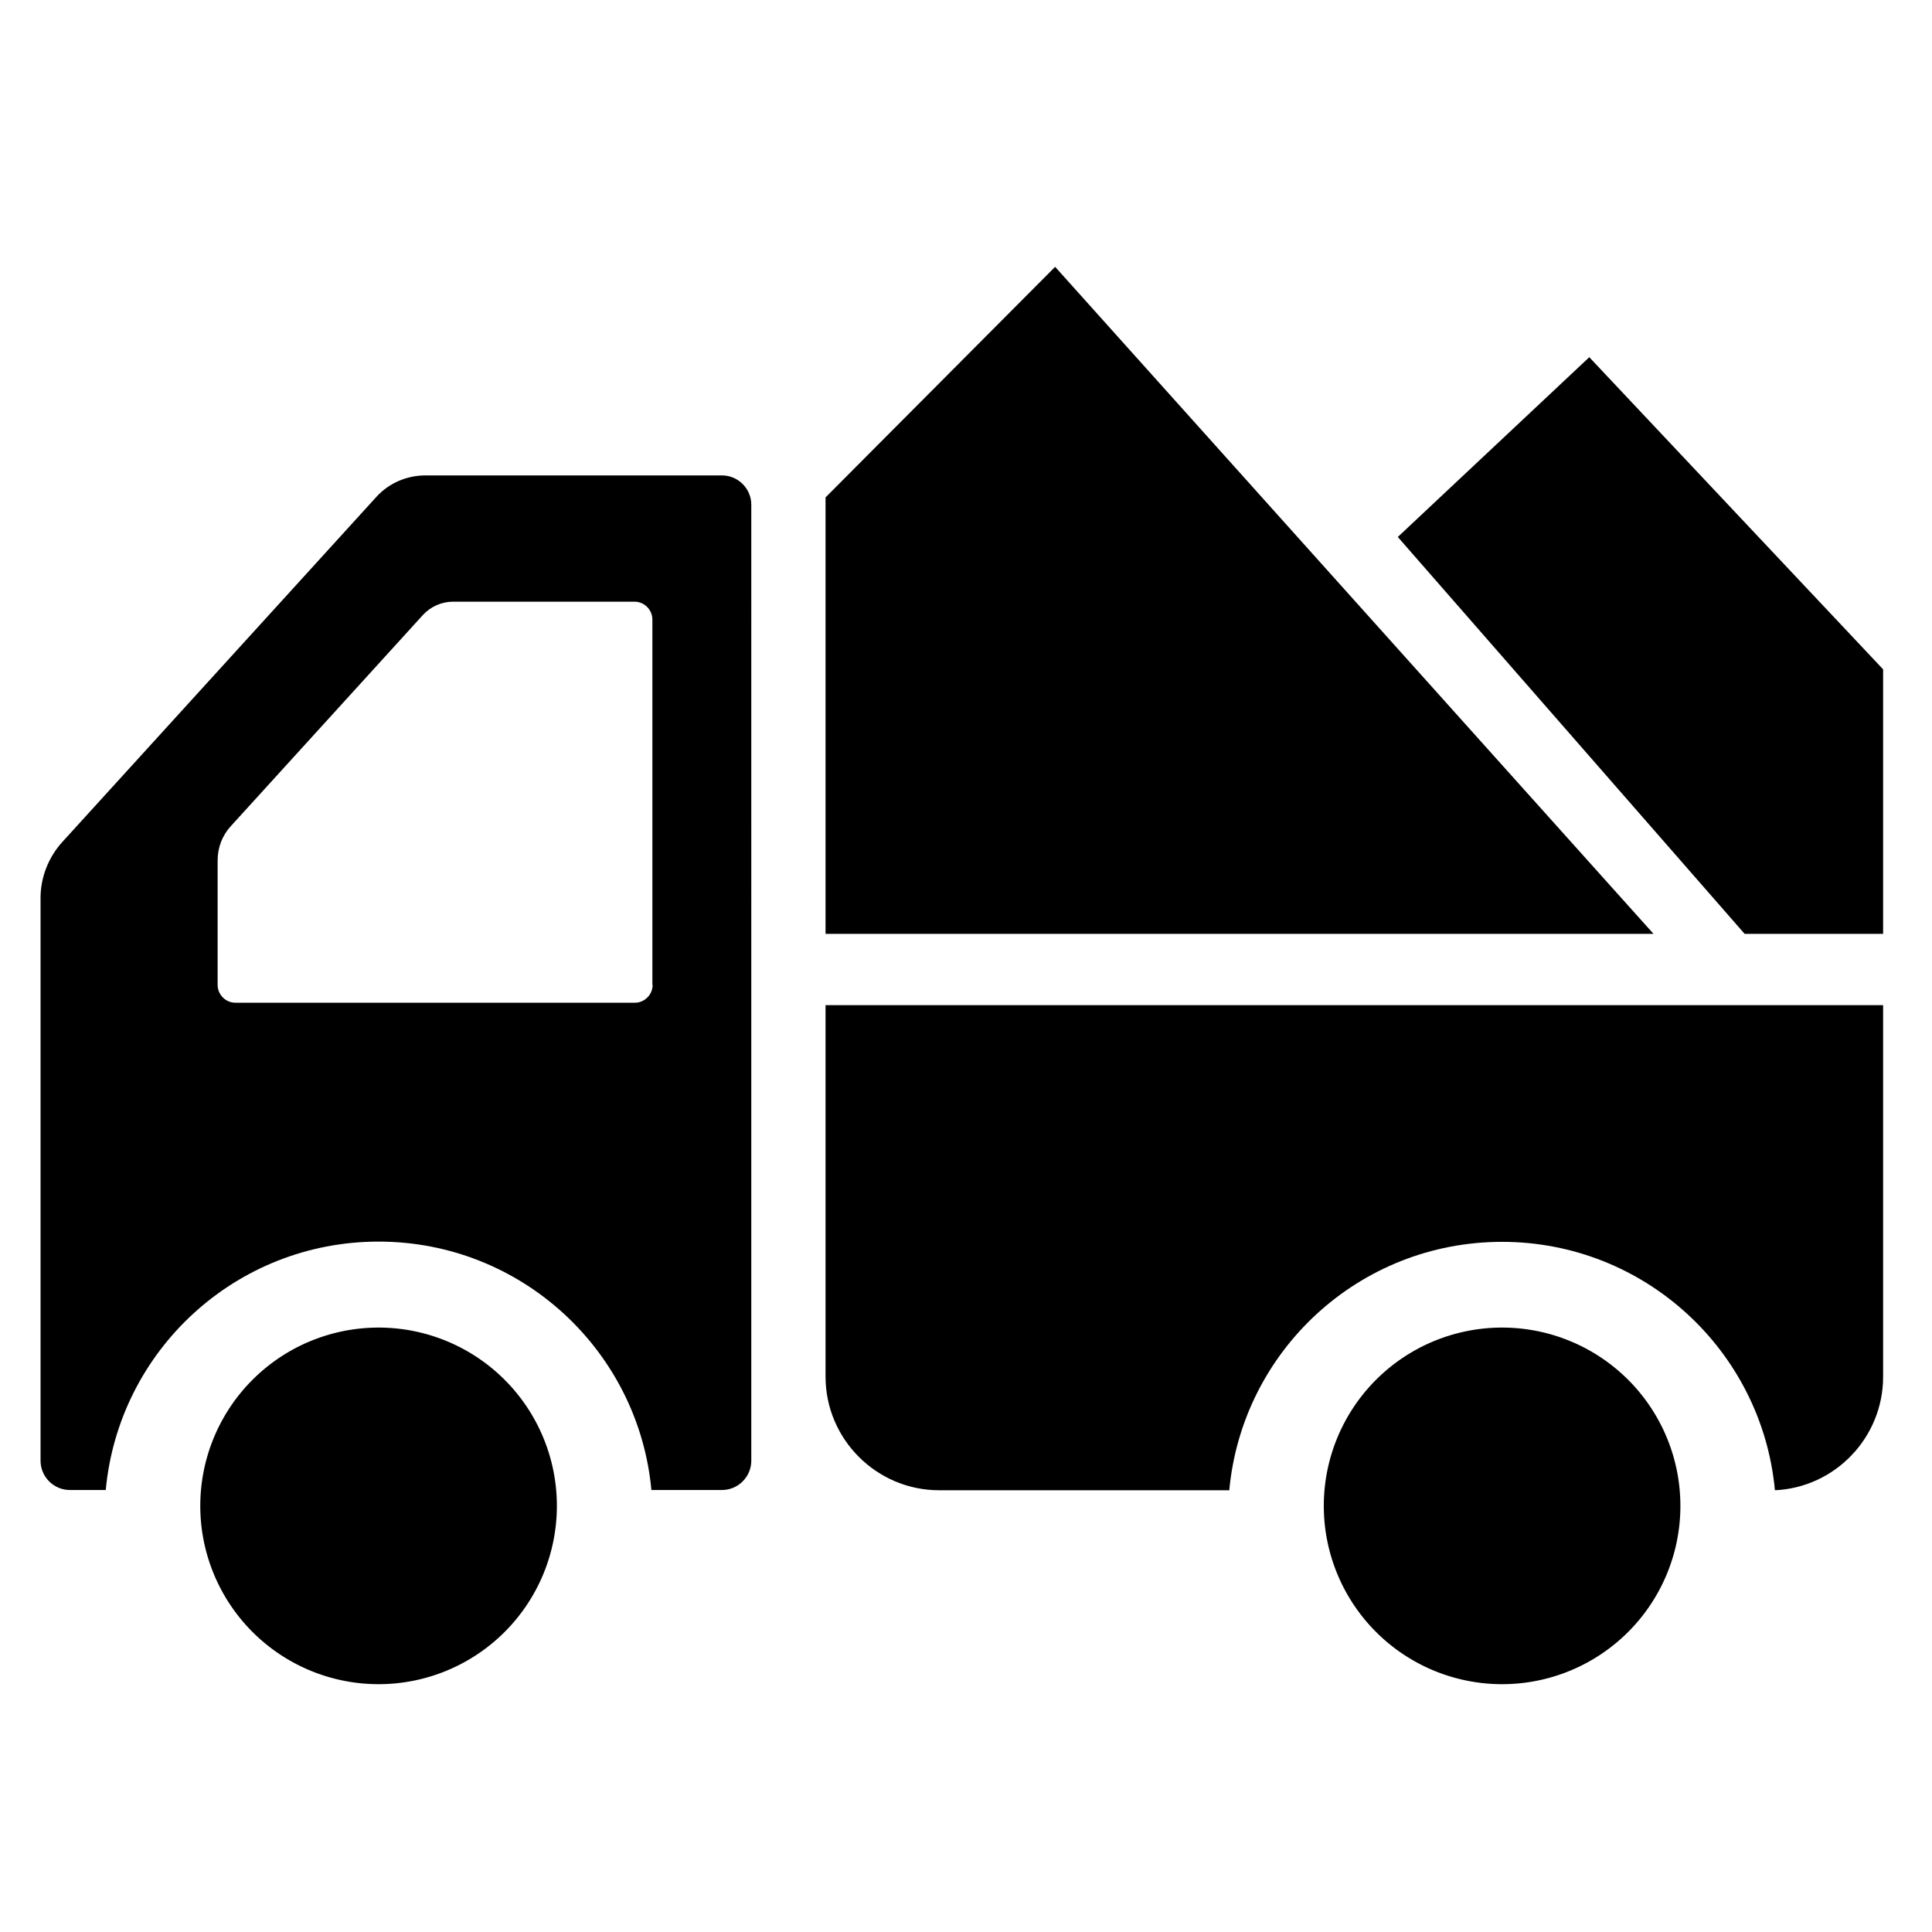 <svg class="icon" viewBox="0 0 1024 1024" xmlns="http://www.w3.org/2000/svg" width="64" height="64"><defs><style/></defs><path d="M382.667 251.98H225.51c-9.968 0-19.548 4.143-26.15 11.522L33.012 446.29c-7.379 8.155-11.521 18.77-11.521 29.644v298.262c0 8.544 6.99 15.535 15.534 15.535h19.03c6.86-73.919 68.87-131.655 144.6-131.655s137.739 57.866 144.6 131.655h37.412c8.544 0 15.534-6.991 15.534-15.535V267.515c0-8.544-6.99-15.535-15.534-15.535zm-36.765 270.041c0 5.178-4.272 9.45-9.45 9.45H124.795c-5.178 0-9.45-4.272-9.45-9.45V456c0-6.732 2.46-13.205 6.99-18.124l101.75-111.848c4.143-4.53 9.969-7.12 16.053-7.12h96.184c5.178 0 9.45 4.272 9.45 9.45v193.663z"/><path d="M106.153 798.146a94.501 94.501 0 1 0 189.003 0 94.501 94.501 0 1 0-189.003 0zM701.641 798.146a94.501 94.501 0 1 0 189.003 0 94.501 94.501 0 1 0-189.003 0z"/><path d="M437.555 532.766v196.899c0 33.14 27.056 60.196 60.196 60.196h153.791c6.861-73.918 68.87-131.655 144.6-131.655 75.601 0 137.74 57.866 144.6 131.655 31.846-1.424 57.348-27.962 57.348-60.067V532.766H437.555zm121.687-391.34L437.555 263.632v231.334h438.849zm181.624 143.177L924.69 494.965h73.4V354.767L842.357 189.325z"/></svg>